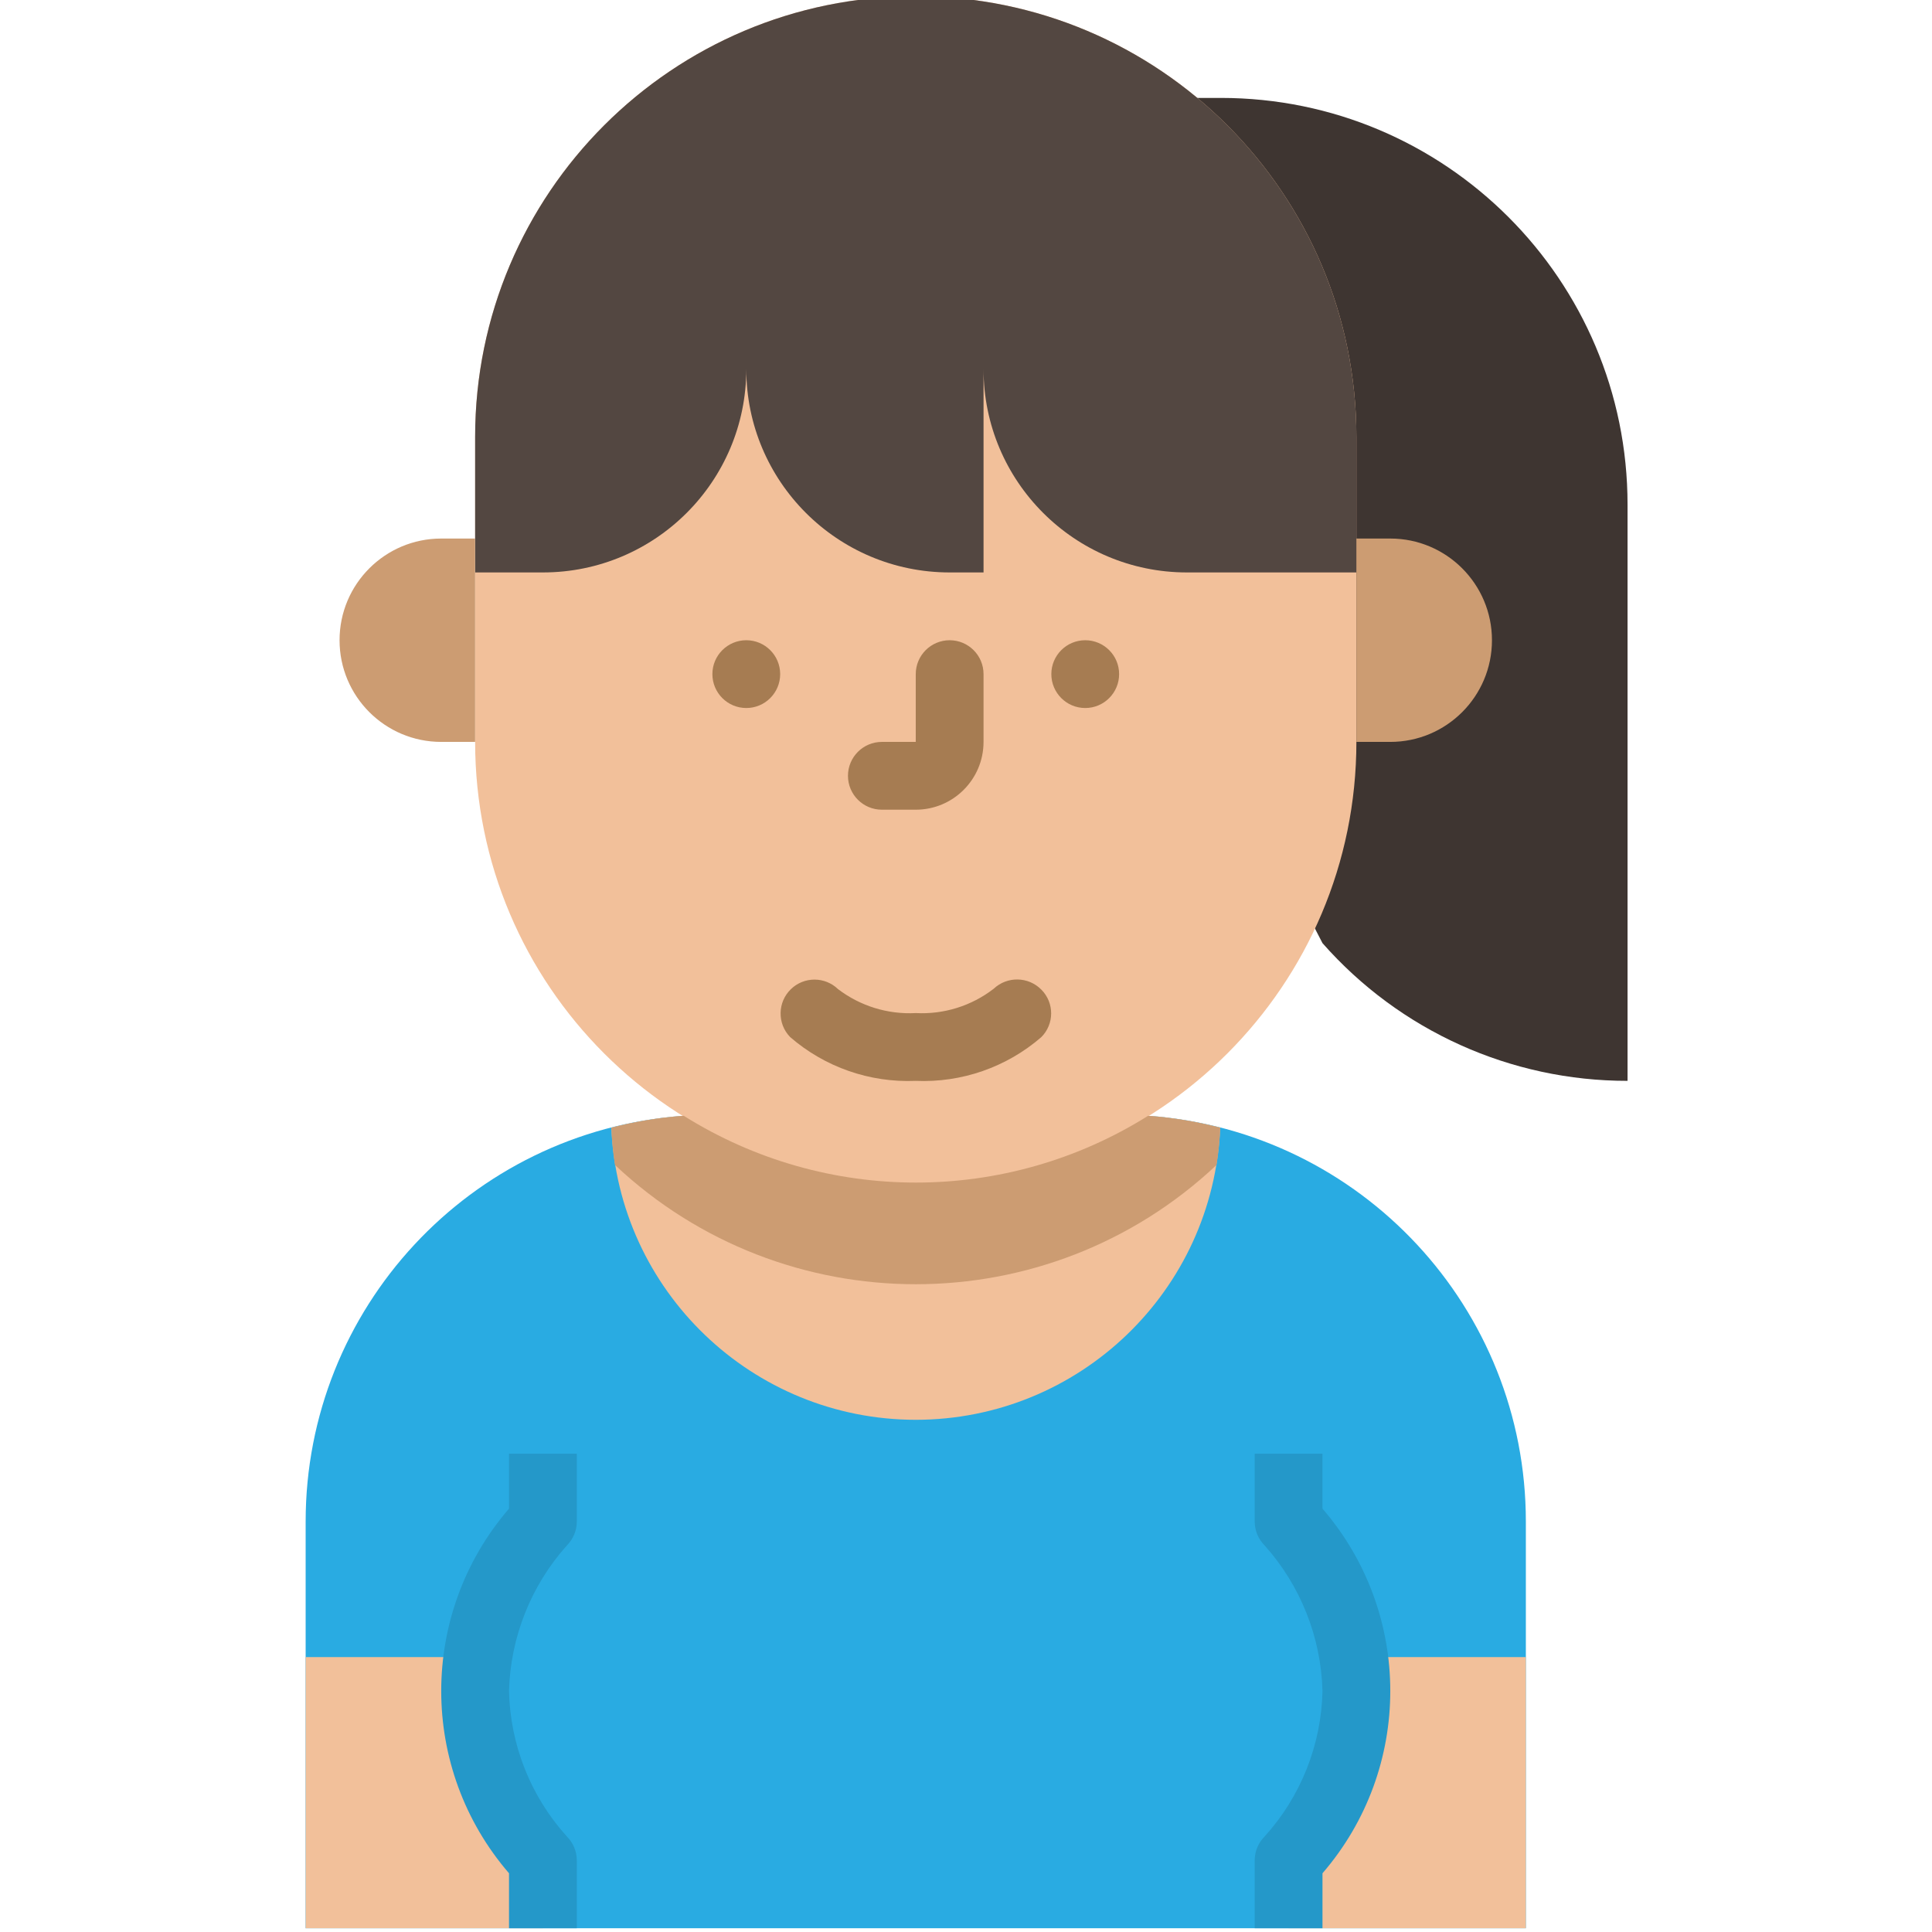 <svg height="511pt" viewBox="-80 1 511 512" width="511pt" xmlns="http://www.w3.org/2000/svg"><path d="m162.184 26.949 98.809 206.594 8.98 17.398c20.441 23.234 49.898 36.531 80.844 36.496v-152.699c0-59.531-48.258-107.789-107.789-107.789zm0 0" fill="#3e3531"/><path d="m323.867 512v-107.789c0-56.473-43.582-103.371-99.902-107.504h-123.578c-56.316 4.141-99.887 51.039-99.887 107.504v107.789zm0 0" fill="#29abe2"/><path d="m63.379 494.035v17.965h-62.879v-71.859h45.629c-.473 2.969-.711 5.973-.719 8.98.352 16.656 6.734 32.613 17.969 44.914zm0 0" fill="#f2c09a"/><path d="m72.359 512h-17.965v-14.562c-23.953-27.754-23.953-68.875 0-96.633v-14.559h17.965v17.965c0 2.383-.945 4.668-2.633 6.352-9.512 10.633-14.941 24.297-15.332 38.559.305 14.281 5.75 27.973 15.332 38.562 1.688 1.684 2.633 3.969 2.633 6.352zm0 0" fill="#2498c9"/><path d="m260.992 494.035v17.965h62.875v-71.859h-45.629c.473 2.969.711 5.973.719 8.98-.348 16.656-6.734 32.613-17.965 44.914zm0 0" fill="#f2c09a"/><path d="m252.008 512h17.965v-14.562c23.957-27.754 23.957-68.875 0-96.633v-14.559h-17.965v17.965c0 2.383.949 4.668 2.633 6.352 9.512 10.633 14.945 24.297 15.332 38.559-.305 14.281-5.746 27.973-15.332 38.562-1.684 1.684-2.633 3.969-2.633 6.352zm0 0" fill="#2498c9"/><path d="m162.184 0c64.492 0 116.773 52.281 116.773 116.773v80.84c0 64.492-52.281 116.773-116.773 116.773-64.492 0-116.77-52.281-116.77-116.773v-80.84c0-64.492 52.277-116.773 116.77-116.773zm0 0" fill="#f2c09a"/><path d="m162.184 0c-64.492 0-116.77 52.281-116.77 116.773v35.93h17.965c29.762 0 53.895-24.133 53.895-53.895 0 29.762 24.129 53.895 53.895 53.895h8.98v-53.895c0 29.762 24.129 53.895 53.895 53.895h44.914v-35.93c0-64.492-52.281-116.773-116.773-116.773zm0 0" fill="#534741"/><path d="m278.957 143.719h8.98c14.883 0 26.949 12.066 26.949 26.949 0 14.883-12.066 26.945-26.949 26.945h-8.98zm0 0" fill="#cc9c72"/><path d="m45.414 197.613h-8.984c-14.883 0-26.945-12.062-26.945-26.945 0-14.883 12.062-26.949 26.945-26.949h8.984zm0 0" fill="#cc9c72"/><g fill="#a67c52"><path d="m162.184 215.578h-8.98c-4.961 0-8.984-4.02-8.984-8.98 0-4.961 4.023-8.984 8.984-8.984h8.98v-17.965c0-4.961 4.023-8.98 8.984-8.98 4.961 0 8.98 4.02 8.98 8.98v17.965c0 9.922-8.043 17.965-17.965 17.965zm0 0"/><path d="m162.184 287.438c-12.176.523-24.09-3.629-33.297-11.613-3.445-3.566-3.348-9.254.219-12.699 3.48-3.363 9-3.363 12.48 0 5.895 4.492 13.195 6.742 20.598 6.348 7.438.395 14.77-1.895 20.66-6.449 3.586-3.371 9.207-3.254 12.648.262 3.449 3.488 3.43 9.109-.047 12.574-9.203 7.961-21.102 12.105-33.262 11.578zm0 0"/><path d="m126.254 179.648c0 4.961-4.02 8.984-8.98 8.984-4.961 0-8.984-4.023-8.984-8.984 0-4.961 4.023-8.98 8.984-8.98 4.961 0 8.98 4.02 8.98 8.98zm0 0"/><path d="m216.078 179.648c0 4.961-4.02 8.984-8.98 8.984-4.961 0-8.984-4.023-8.984-8.984 0-4.961 4.023-8.98 8.984-8.98 4.961 0 8.98 4.02 8.98 8.98zm0 0"/></g><path d="m162.184 377.262c43.297-.02 78.875-34.168 80.672-77.426-6.184-1.602-12.496-2.648-18.863-3.129h-123.605c-6.371.48-12.684 1.523-18.863 3.129 1.793 43.254 37.367 77.402 80.66 77.426zm0 0" fill="#f2c09a"/><path d="m82.473 309.734c44.789 42.133 114.633 42.133 159.422 0 .531-3.273.859-6.57.98-9.883-6.184-1.605-12.496-2.656-18.863-3.133h-.281c-37.609 23.57-85.383 23.57-122.996 0h-.348c-6.371.477-12.684 1.523-18.863 3.133.109 3.312.43 6.609.949 9.883zm0 0" fill="#cc9c72"/></svg>